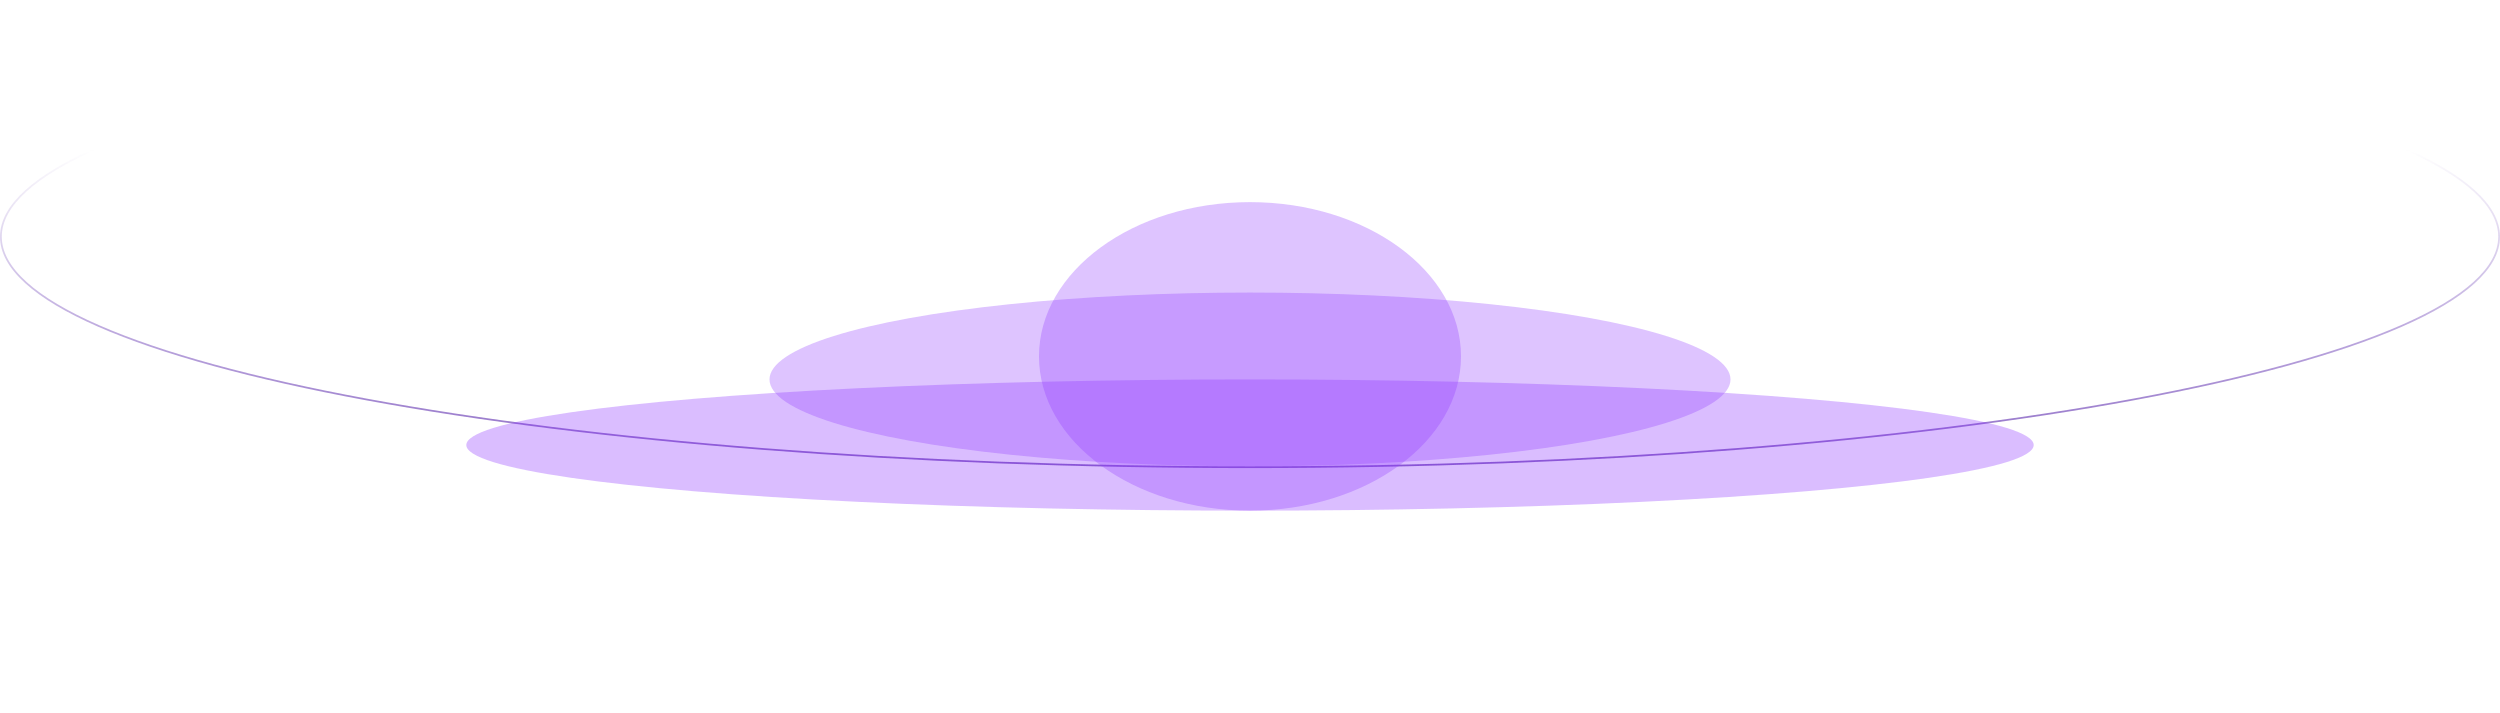 <svg width="1410" height="402" viewBox="0 0 1410 402" fill="none" xmlns="http://www.w3.org/2000/svg">
<path d="M1409.5 133.5C1409.5 142.312 1404.68 150.984 1395.34 159.43C1386.01 167.874 1372.21 176.042 1354.4 183.838C1318.77 199.429 1267.19 213.481 1203.42 225.286C1075.88 248.895 899.659 263.5 705 263.5C510.341 263.5 334.122 248.895 206.581 225.286C142.806 213.481 91.227 199.429 55.603 183.838C37.789 176.042 23.993 167.874 14.659 159.43C5.322 150.984 0.5 142.312 0.5 133.5C0.5 124.688 5.322 116.016 14.659 107.57C23.993 99.126 37.789 90.957 55.603 83.162C91.227 67.571 142.806 53.519 206.581 41.714C334.122 18.105 510.341 3.5 705 3.5C899.659 3.5 1075.88 18.105 1203.42 41.714C1267.19 53.519 1318.77 67.571 1354.4 83.162C1372.21 90.957 1386.01 99.126 1395.34 107.57C1404.68 116.016 1409.5 124.688 1409.5 133.5Z" stroke="url(#paint0_linear_168_3497)"/>
<g opacity="0.3" filter="url(#filter0_f_168_3497)">
<ellipse cx="705" cy="251" rx="442" ry="37" fill="#8322FF"/>
</g>
<g opacity="0.3" filter="url(#filter1_f_168_3497)">
<ellipse cx="705" cy="214" rx="271" ry="49" fill="#9038FF"/>
</g>
<g opacity="0.3" filter="url(#filter2_f_168_3497)">
<ellipse cx="705" cy="201" rx="119" ry="87" fill="#9038FF"/>
</g>
<defs>
<filter id="filter0_f_168_3497" x="149" y="100" width="1112" height="302" filterUnits="userSpaceOnUse" color-interpolation-filters="sRGB">
<feFlood flood-opacity="0" result="BackgroundImageFix"/>
<feBlend mode="normal" in="SourceGraphic" in2="BackgroundImageFix" result="shape"/>
<feGaussianBlur stdDeviation="57" result="effect1_foregroundBlur_168_3497"/>
</filter>
<filter id="filter1_f_168_3497" x="320" y="51" width="770" height="326" filterUnits="userSpaceOnUse" color-interpolation-filters="sRGB">
<feFlood flood-opacity="0" result="BackgroundImageFix"/>
<feBlend mode="normal" in="SourceGraphic" in2="BackgroundImageFix" result="shape"/>
<feGaussianBlur stdDeviation="57" result="effect1_foregroundBlur_168_3497"/>
</filter>
<filter id="filter2_f_168_3497" x="472" y="0" width="466" height="402" filterUnits="userSpaceOnUse" color-interpolation-filters="sRGB">
<feFlood flood-opacity="0" result="BackgroundImageFix"/>
<feBlend mode="normal" in="SourceGraphic" in2="BackgroundImageFix" result="shape"/>
<feGaussianBlur stdDeviation="57" result="effect1_foregroundBlur_168_3497"/>
</filter>
<linearGradient id="paint0_linear_168_3497" x1="741.5" y1="84.5" x2="741.5" y2="264" gradientUnits="userSpaceOnUse">
<stop stop-color="#8B68C5" stop-opacity="0"/>
<stop offset="1" stop-color="#8B68C5"/>
</linearGradient>
</defs>
</svg>

